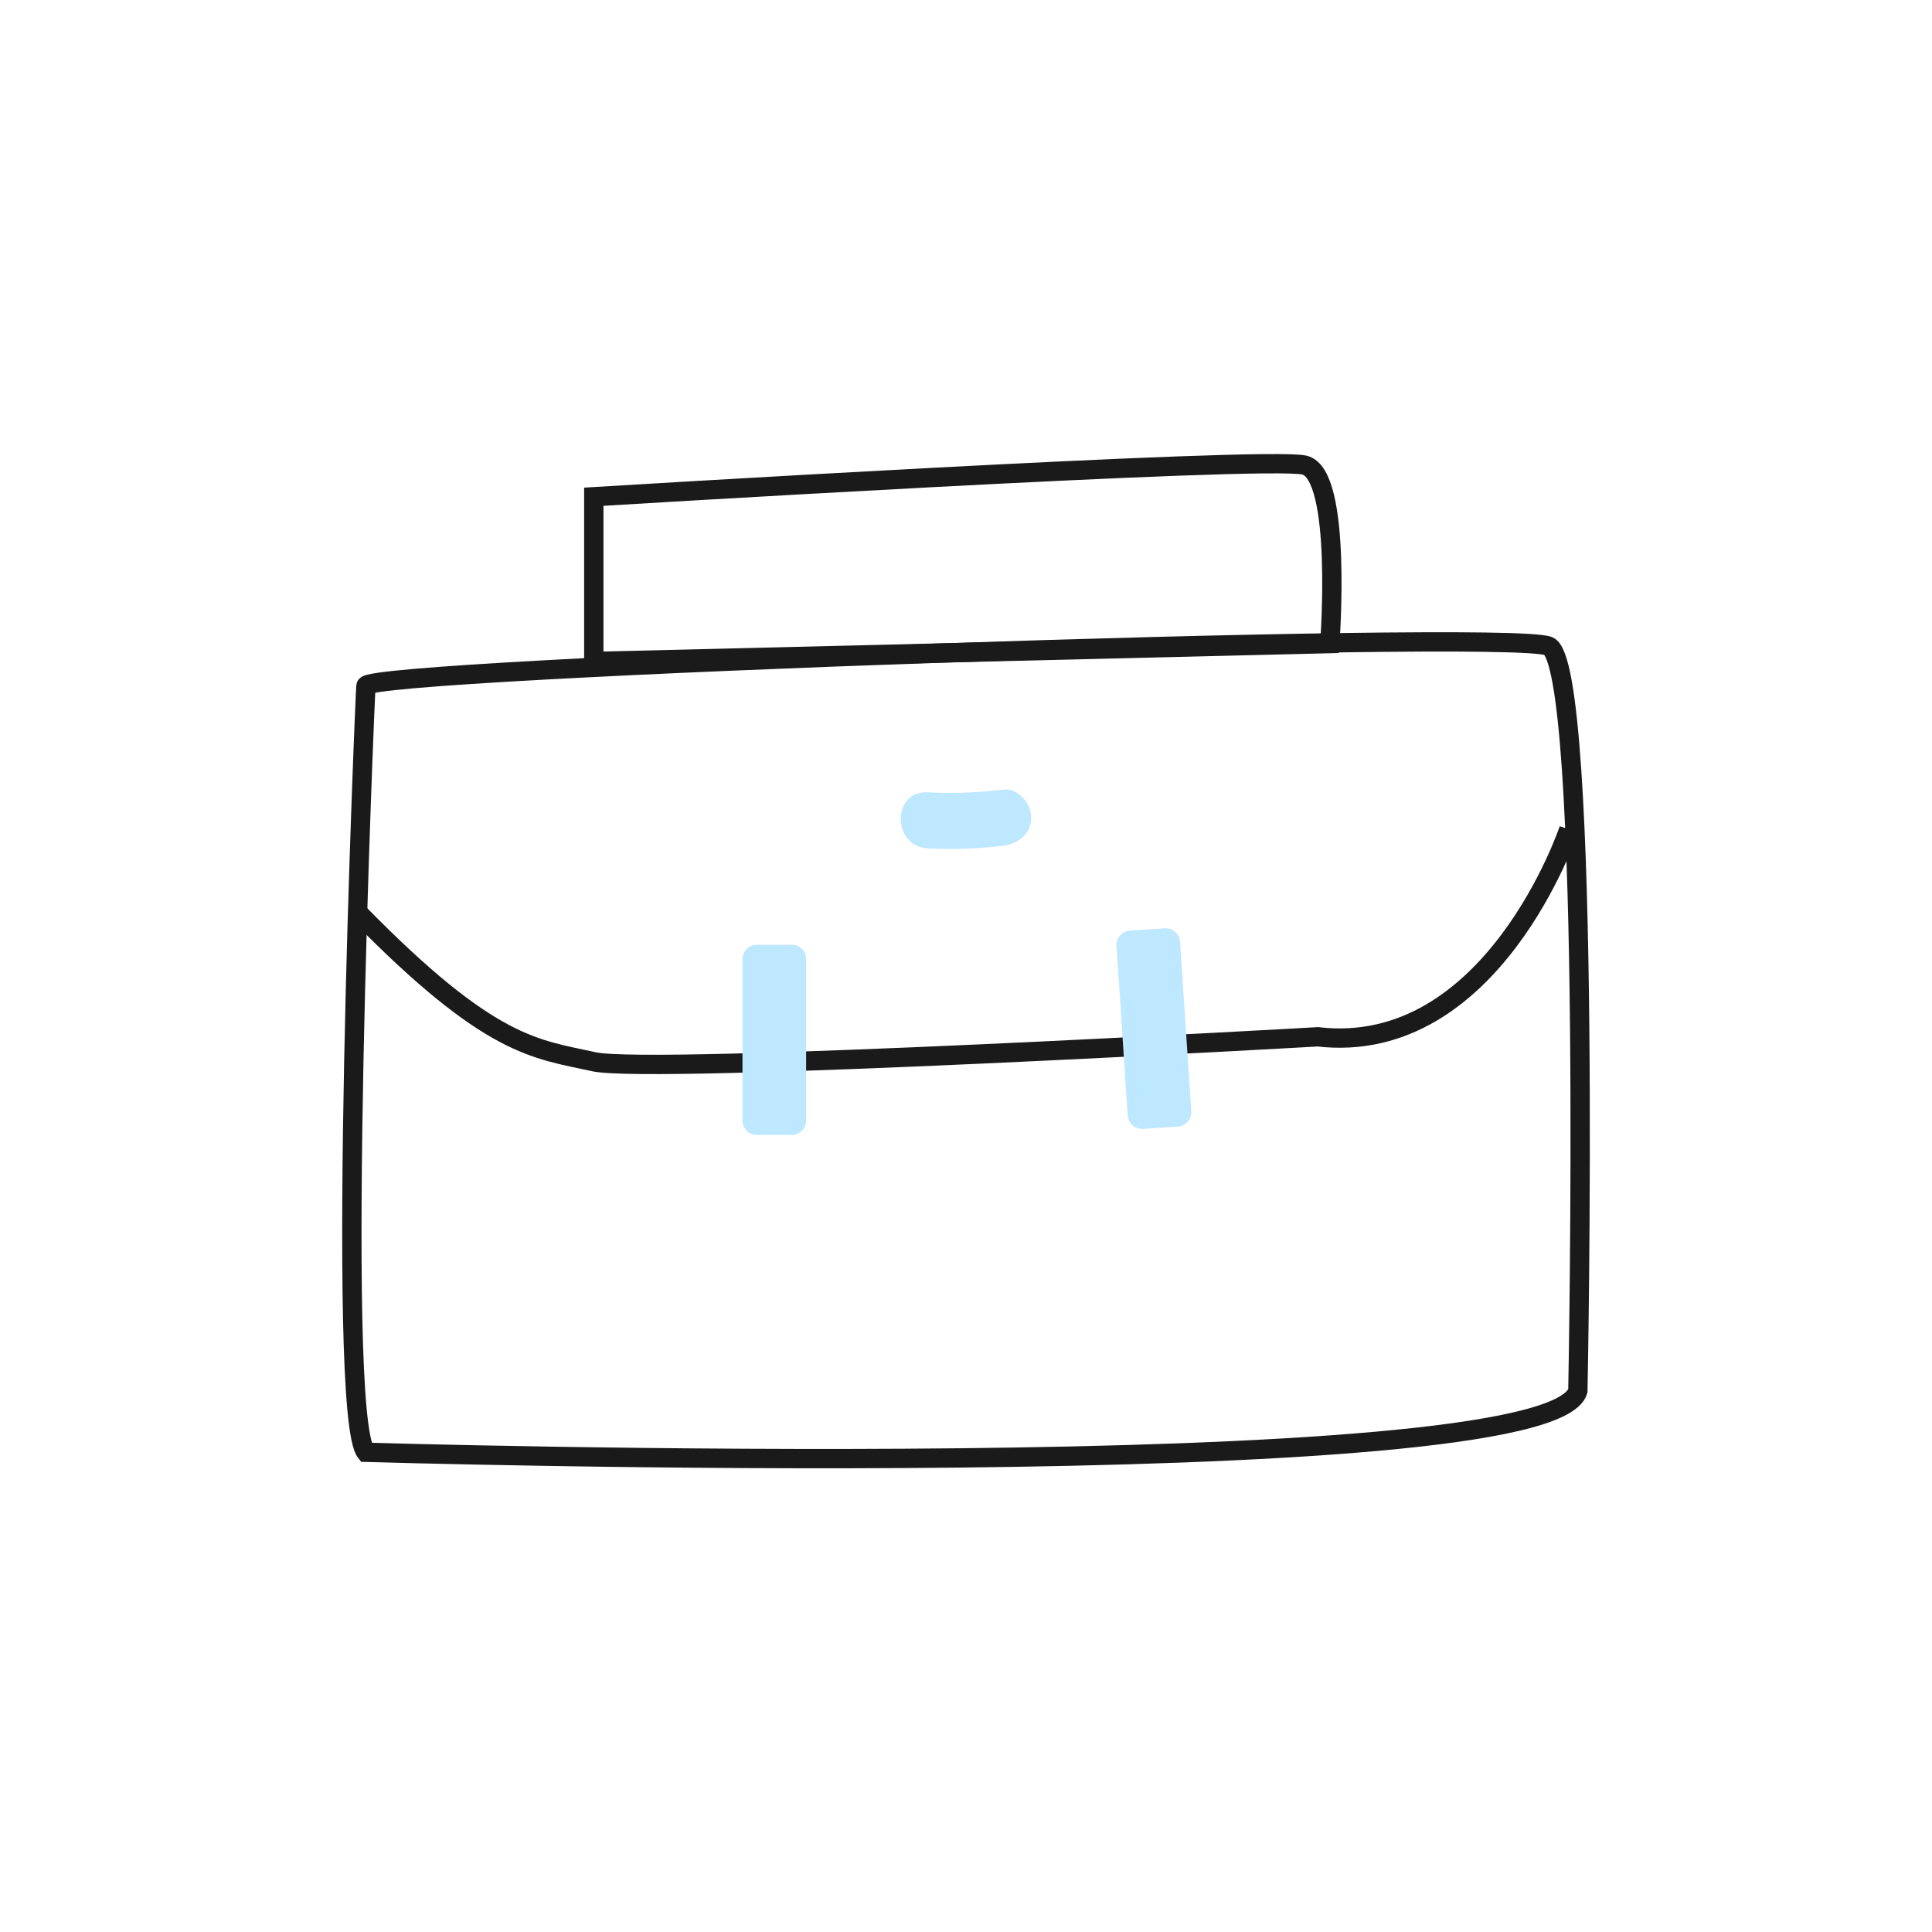 <svg xmlns="http://www.w3.org/2000/svg" xmlns:xlink="http://www.w3.org/1999/xlink" version="1.1" id="Layer_1" x="0px" y="0px" viewBox="0 0 200 200" style="enable-background:new 0 0 200 200;" xml:space="preserve">
	<style type="text/css">
		.st0{fill:#BEE8FF;}
		.st1{fill:#1A1A1A;}
		.st2{fill:none;stroke:#1A1A1A;stroke-width:1;stroke-miterlimit:10;}
		.st3{fill:none;stroke:#1A1A1A;stroke-width:2;stroke-miterlimit:10;}
		.st4{fill:#FFFFFF;}
		.st5{fill:#1C1C1B;}
		.st6{fill:#2B2A2A;}
	</style>
	<g>
		<path class="st3" d="M162.41,85.85c0,0-7.89,23.58-26,21.48c0,0-68.92,3.92-74.94,2.58s-10.67-1.4-24.38-15.41" />
		<path class="st0" d="M96.03,87.82c2.62,0.14,5.22,0.05,7.82-0.28c1.55-0.19,2.9-1.19,2.9-2.9c0-1.42-1.33-3.09-2.9-2.9   c-2.6,0.32-5.2,0.42-7.82,0.28C92.31,81.83,92.32,87.62,96.03,87.82z" />
		<path class="st0" d="M81.97,117.49h-3.63c-0.82,0-1.48-0.67-1.48-1.48V99.28c0-0.82,0.67-1.48,1.48-1.48h3.63   c0.82,0,1.48,0.67,1.48,1.48v16.73C83.45,116.83,82.79,117.49,81.97,117.49z" />
		<path class="st0" d="M121.94,116.62l-3.62,0.24c-0.81,0.05-1.52-0.57-1.58-1.38l-1.16-17.56c-0.05-0.81,0.57-1.52,1.38-1.58   l3.62-0.24c0.81-0.05,1.52,0.57,1.58,1.38l1.16,17.56C123.38,115.85,122.75,116.56,121.94,116.62z" />
		<path class="st3" d="M37.88,150.34c0,0,122.38,3.67,125.46-6.35c0,0,1.51-75.34-3.05-77.11c-4.56-1.76-122.28,2.32-122.41,4.12   S34.67,146.32,37.88,150.34z" />
		<path class="st3" d="M61.47,68.47V51.42c0,0,69.64-4.25,73.58-3.27c3.94,0.98,2.61,18.47,2.61,18.47L61.47,68.47z" />
	</g>
</svg>